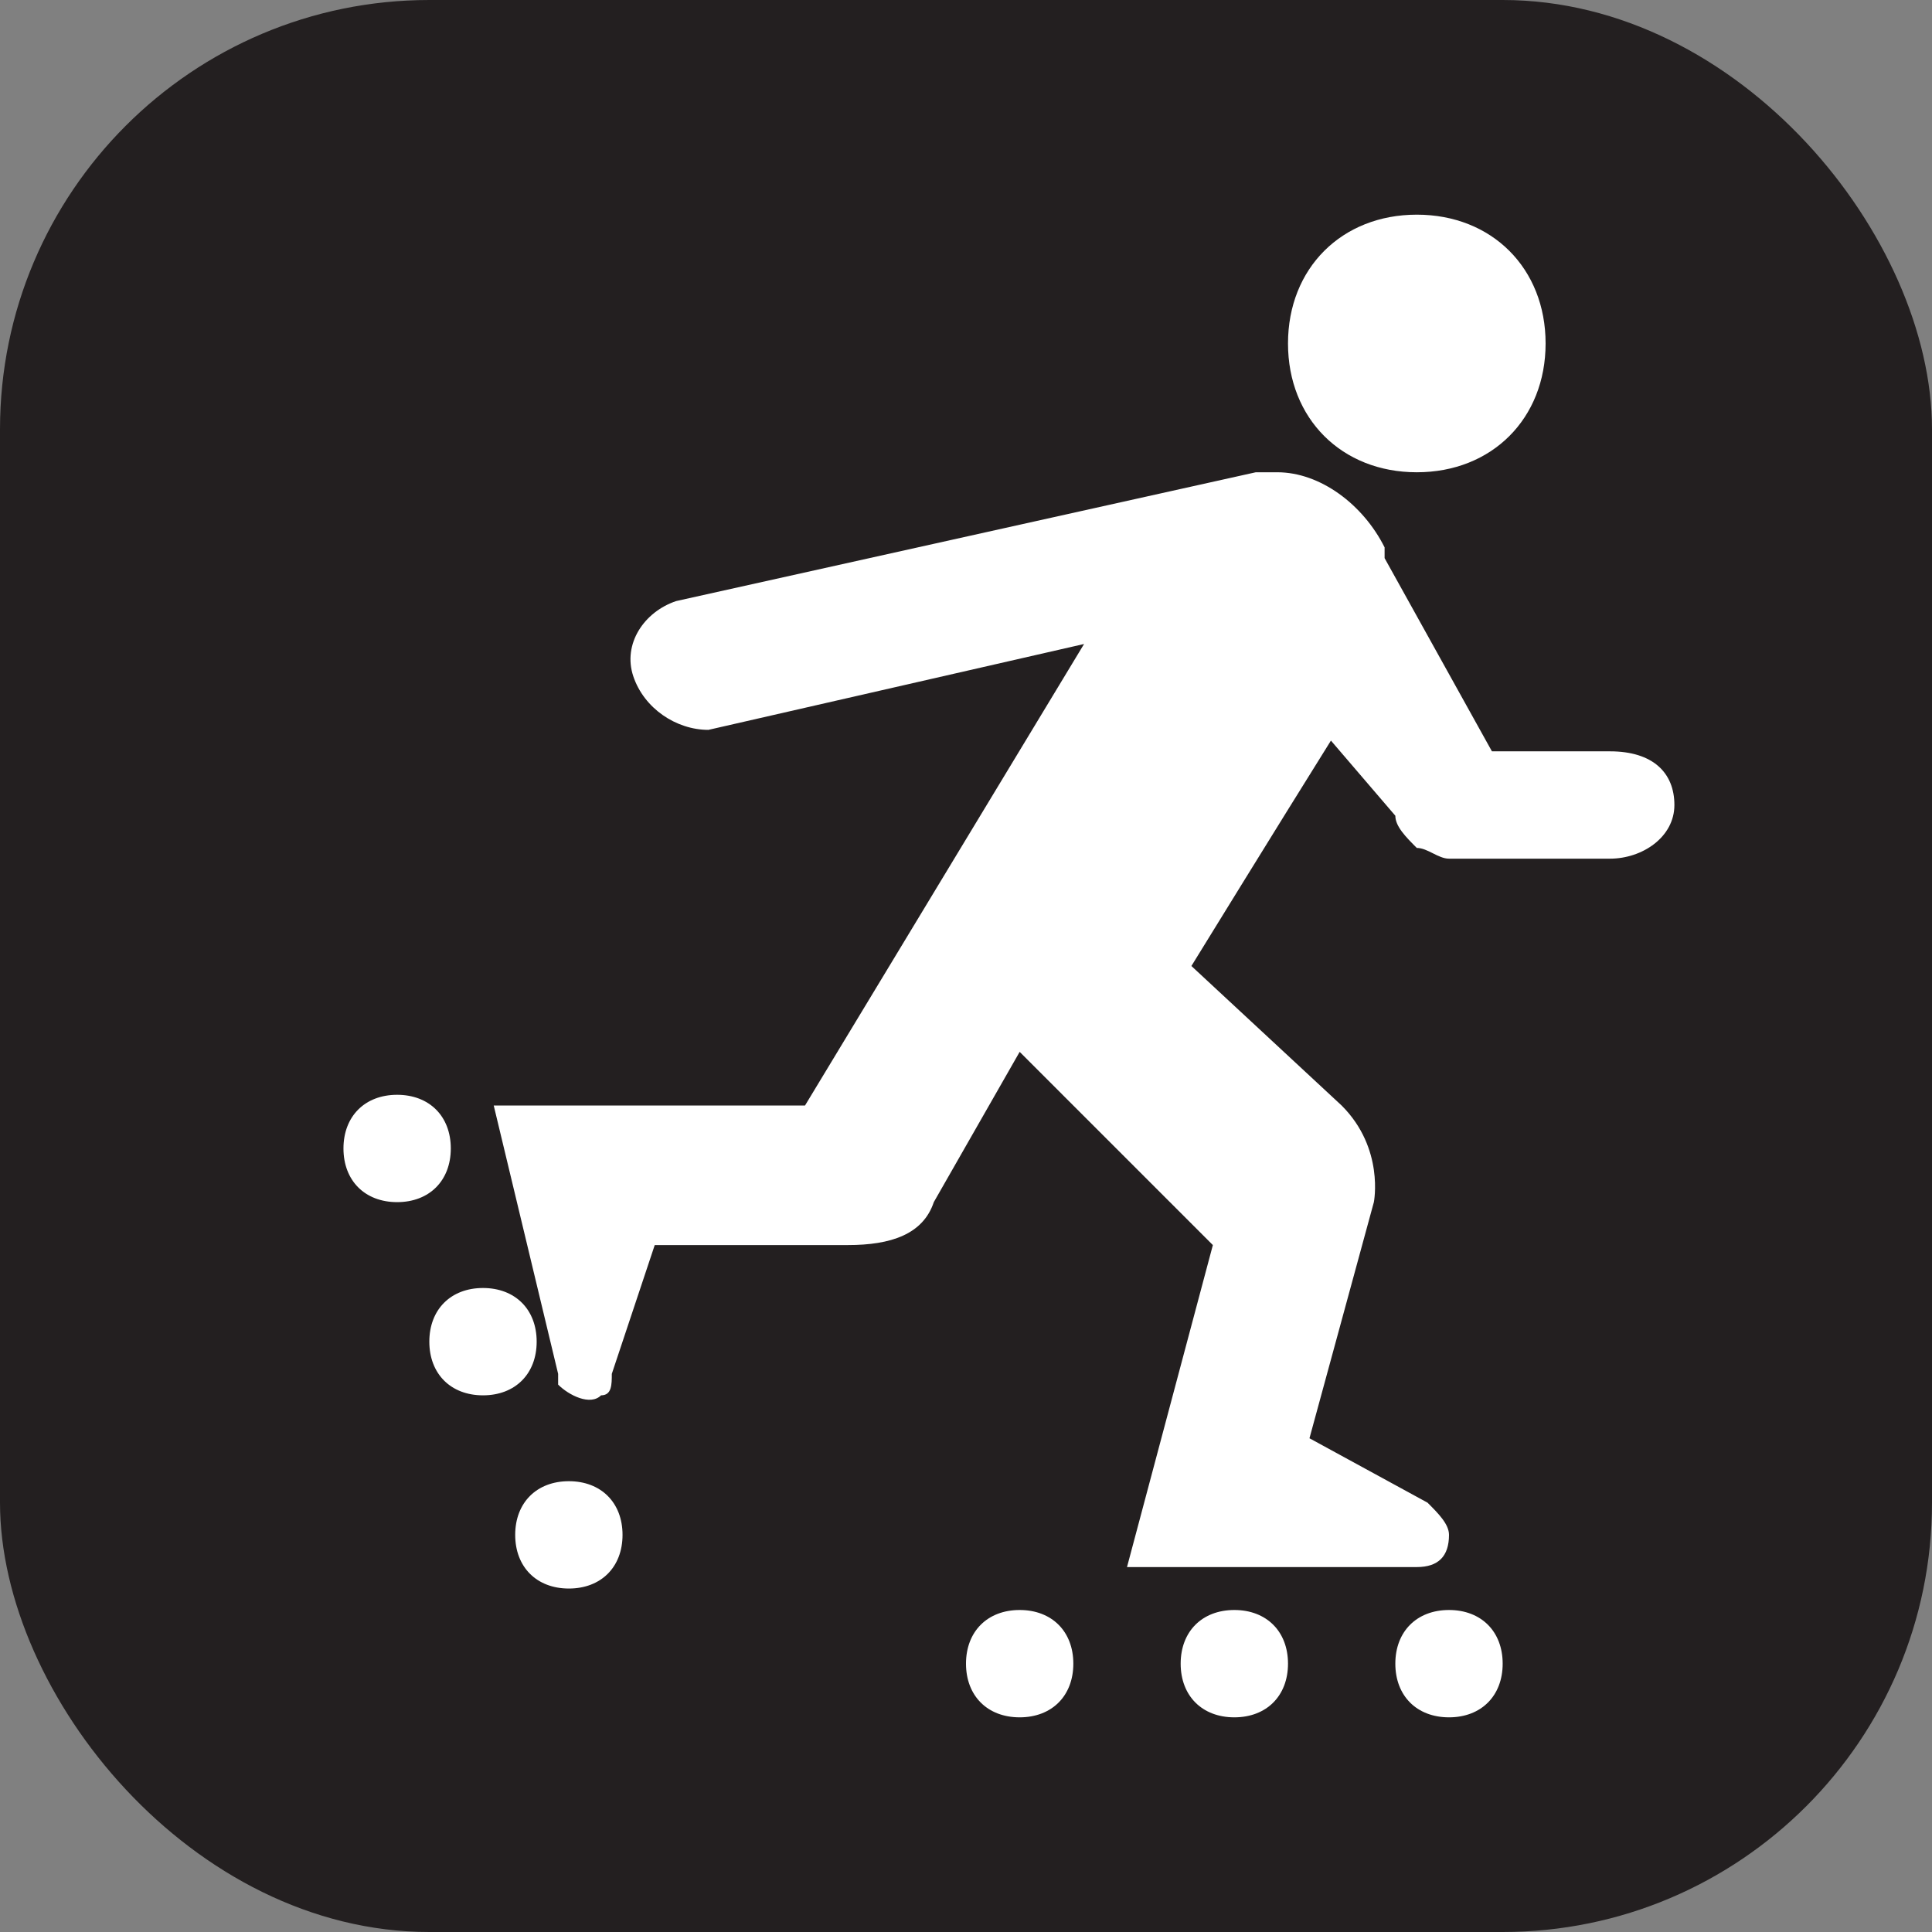 <svg xmlns="http://www.w3.org/2000/svg" viewBox="0 0 18 18" height="18" width="18"><rect x="0" y="0" width="18" height="18" fill="#808080" stroke="none"/><title>in-line-skating-white-14.svg</title><rect fill="none" x="0" y="0" width="18" height="18"></rect><rect x="0" y="0" width="18" height="18" rx="4" ry="4" fill="#231f20"></rect><path fill="#ffffff" transform="translate(2 2)" d="M13,5h-1.1l-1-1.8V3.1l0,0l0,0l0,0c-0.2-0.4-0.6-0.7-1-0.7c-0.1,0-0.2,0-0.2,0L4.3,3.6C4,3.7,3.8,4,3.9,4.3
	C4,4.6,4.3,4.8,4.6,4.8L8.1,4L5.5,8.3h-2l0,0H2.6l0.6,2.5c0,0.1,0,0.1,0,0.1C3.3,11,3.5,11.1,3.6,11c0.1,0,0.1-0.1,0.1-0.2l0.4-1.2
	l0,0h1.8c0.4,0,0.7-0.1,0.8-0.4l0.8-1.4l1.8,1.8l-0.8,3h2.7c0.2,0,0.3-0.1,0.3-0.3c0-0.1-0.1-0.2-0.2-0.3l-1.1-0.6l0.6-2.2
	c0,0,0.1-0.5-0.3-0.9L9.1,7c0,0,0.8-1.3,1.3-2.1L11,5.6c0,0.1,0.1,0.2,0.2,0.3l0,0l0,0c0.1,0,0.2,0.1,0.3,0.1H13
	c0.3,0,0.6-0.2,0.6-0.5S13.4,5,13,5z M7.5,13C7.8,13,8,13.2,8,13.5S7.8,14,7.5,14S7,13.8,7,13.5S7.2,13,7.5,13z M9.5,13
	c0.3,0,0.5,0.2,0.5,0.5S9.8,14,9.5,14S9,13.8,9,13.5S9.2,13,9.5,13z M11.5,13c0.3,0,0.5,0.2,0.5,0.5S11.8,14,11.5,14
	S11,13.8,11,13.5S11.2,13,11.5,13z M1.7,8.2c0.3,0,0.5,0.2,0.5,0.5S2,9.2,1.7,9.2S1.2,9,1.2,8.7S1.4,8.2,1.7,8.2z M2.5,10
	C2.8,10,3,10.2,3,10.5S2.8,11,2.5,11S2,10.8,2,10.5S2.2,10,2.5,10z M3.3,11.8c0.3,0,0.5,0.2,0.5,0.5s-0.2,0.5-0.5,0.5
	s-0.5-0.2-0.5-0.5S3,11.8,3.3,11.8z M11.2,0c0.7,0,1.2,0.5,1.2,1.2s-0.5,1.2-1.2,1.2S10,1.9,10,1.2S10.5,0,11.2,0z"></path></svg>
